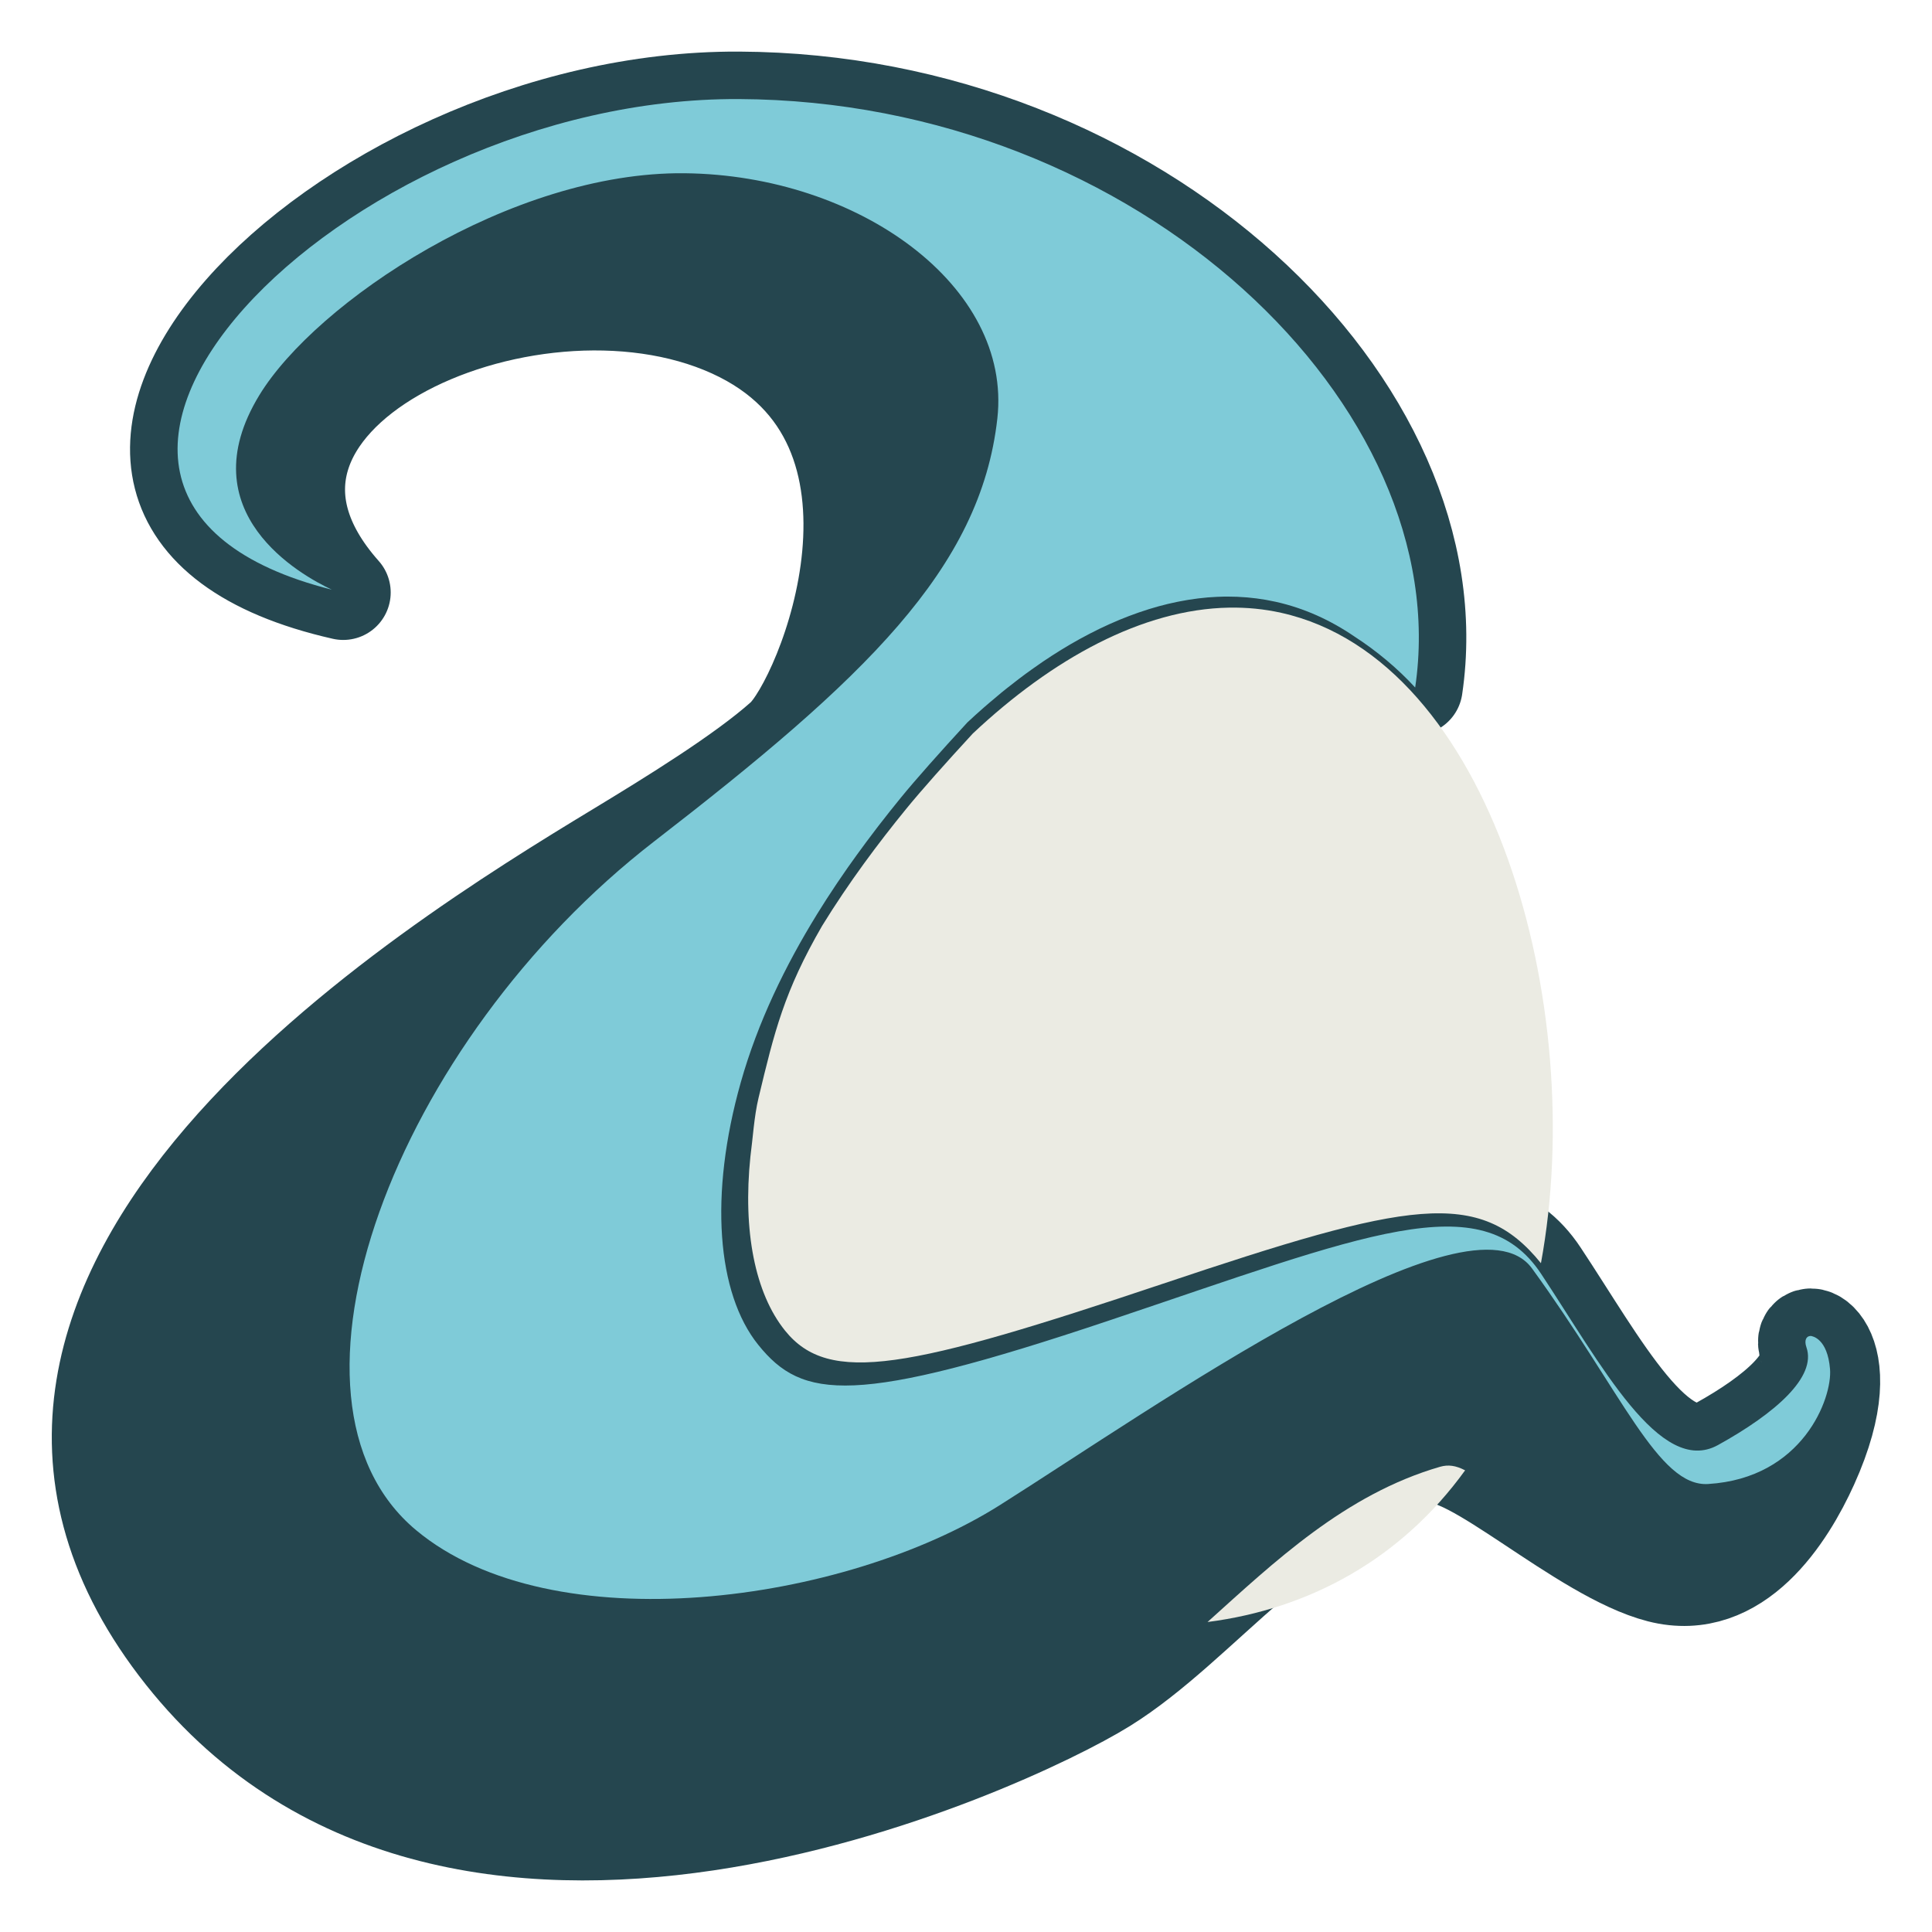 <svg width="100" height="100" viewBox="0 0 100 100" fill="none" xmlns="http://www.w3.org/2000/svg">
<g filter="url(#filter0_di_411_4718)">
<path d="M38.241 5.127C17.479 5.031 -2.812 25.999 17.766 30.667C8.868 20.657 27.204 12.247 37.862 17.092C48.521 21.936 42.609 36.292 40.513 38.165C38.416 40.039 34.703 42.322 31.963 43.983C21.906 50.076 -4.962 66.694 9.148 85.25C23.257 103.807 52.151 90.374 57.179 87.258C62.207 84.143 66.759 77.514 73.99 75.418C75.981 74.841 81.851 80.5 85.904 81.539C89.957 82.577 92.543 78.453 93.728 75.834C96.63 69.417 92.978 68.217 93.503 69.74C94.028 71.264 91.927 73.133 88.925 74.795C85.923 76.457 82.841 70.567 79.764 65.928C76.687 61.289 70.608 63.92 57.4 68.352C44.191 72.783 41.526 72.445 39.242 69.602C37.106 66.942 36.7 61.844 38.342 56.031C39.227 52.896 40.652 49.981 42.272 47.351V47.349L42.274 47.346C42.444 47.07 42.615 46.797 42.789 46.528C42.794 46.521 42.798 46.514 42.803 46.507C42.974 46.242 43.146 45.98 43.321 45.721C43.329 45.709 43.338 45.696 43.346 45.683C43.516 45.432 43.687 45.183 43.859 44.937C43.875 44.913 43.892 44.89 43.908 44.866C44.051 44.663 44.194 44.464 44.337 44.265C44.676 43.796 45.017 43.34 45.358 42.896C45.4 42.84 45.442 42.784 45.485 42.729C45.87 42.23 46.254 41.747 46.634 41.282C46.825 41.048 47.046 40.785 47.293 40.497C47.54 40.21 47.812 39.898 48.105 39.567C48.691 38.905 49.359 38.167 50.07 37.395C50.07 37.395 50.07 37.394 50.072 37.393C50.36 37.123 50.651 36.861 50.944 36.604C51.029 36.529 51.114 36.457 51.2 36.384C51.409 36.204 51.618 36.027 51.83 35.854C51.934 35.769 52.039 35.685 52.144 35.602C52.342 35.444 52.541 35.289 52.742 35.138C52.848 35.057 52.954 34.977 53.061 34.898C53.276 34.739 53.493 34.586 53.711 34.435C53.799 34.374 53.886 34.311 53.974 34.251C54.601 33.828 55.234 33.437 55.871 33.085C55.895 33.072 55.918 33.06 55.941 33.047C56.256 32.874 56.572 32.711 56.889 32.557C56.902 32.551 56.914 32.545 56.927 32.538C57.254 32.381 57.581 32.234 57.908 32.097C57.925 32.09 57.942 32.084 57.959 32.077C58.275 31.946 58.591 31.825 58.908 31.715C58.931 31.707 58.954 31.698 58.977 31.691C59.307 31.577 59.637 31.474 59.967 31.383C60.126 31.34 60.285 31.299 60.444 31.261C60.484 31.252 60.524 31.243 60.564 31.234C60.682 31.206 60.8 31.18 60.919 31.156C60.969 31.145 61.02 31.136 61.07 31.126C61.182 31.104 61.294 31.084 61.407 31.065C61.455 31.057 61.504 31.048 61.553 31.04C61.676 31.021 61.799 31.004 61.922 30.988C61.958 30.983 61.994 30.978 62.03 30.973C62.19 30.954 62.35 30.937 62.51 30.924C62.526 30.922 62.541 30.922 62.557 30.92C62.698 30.909 62.838 30.9 62.979 30.893C63.028 30.891 63.077 30.89 63.126 30.888C63.196 30.886 63.266 30.882 63.336 30.881C63.381 30.88 63.427 30.881 63.472 30.881C63.507 30.881 63.542 30.88 63.577 30.88C63.727 30.881 63.878 30.883 64.028 30.889C64.038 30.89 64.047 30.89 64.057 30.891C64.198 30.897 64.337 30.906 64.477 30.917C64.514 30.92 64.551 30.923 64.588 30.926C64.737 30.94 64.886 30.955 65.034 30.974C65.04 30.975 65.046 30.976 65.052 30.977C65.195 30.995 65.338 31.017 65.48 31.042C65.516 31.048 65.553 31.054 65.59 31.061C65.737 31.088 65.885 31.116 66.032 31.149C67.498 31.475 68.856 32.092 70.104 32.944C71.271 33.7 72.358 34.613 73.25 35.586C75.399 21.1 59.003 5.224 38.241 5.127Z" fill="#25464F"/>
<path d="M38.241 5.127C17.479 5.031 -2.812 25.999 17.766 30.667C8.868 20.657 27.204 12.247 37.862 17.092C48.521 21.936 42.609 36.292 40.513 38.165C38.416 40.039 34.703 42.322 31.963 43.983C21.906 50.076 -4.962 66.694 9.148 85.25C23.257 103.807 52.151 90.374 57.179 87.258C62.207 84.143 66.759 77.514 73.99 75.418C75.981 74.841 81.851 80.5 85.904 81.539C89.957 82.577 92.543 78.453 93.728 75.834C96.63 69.417 92.978 68.217 93.503 69.74C94.028 71.264 91.927 73.133 88.925 74.795C85.923 76.457 82.841 70.567 79.764 65.928C76.687 61.289 70.608 63.92 57.4 68.352C44.191 72.783 41.526 72.445 39.242 69.602C37.106 66.942 36.7 61.844 38.342 56.031C39.227 52.896 40.652 49.981 42.272 47.351V47.349L42.274 47.346C42.444 47.07 42.615 46.797 42.789 46.528C42.794 46.521 42.798 46.514 42.803 46.507C42.974 46.242 43.146 45.98 43.321 45.721C43.329 45.709 43.338 45.696 43.346 45.683C43.516 45.432 43.687 45.183 43.859 44.937C43.875 44.913 43.892 44.89 43.908 44.866C44.051 44.663 44.194 44.464 44.337 44.265C44.676 43.796 45.017 43.34 45.358 42.896C45.4 42.84 45.442 42.784 45.485 42.729C45.87 42.23 46.254 41.747 46.634 41.282C46.825 41.048 47.046 40.785 47.293 40.497C47.54 40.21 47.812 39.898 48.105 39.567C48.691 38.905 49.359 38.167 50.07 37.395C50.07 37.395 50.07 37.394 50.072 37.393C50.36 37.123 50.651 36.861 50.944 36.604C51.029 36.529 51.114 36.457 51.2 36.384C51.409 36.204 51.618 36.027 51.83 35.854C51.934 35.769 52.039 35.685 52.144 35.602C52.342 35.444 52.541 35.289 52.742 35.138C52.848 35.057 52.954 34.977 53.061 34.898C53.276 34.739 53.493 34.586 53.711 34.435C53.799 34.374 53.886 34.311 53.974 34.251C54.601 33.828 55.234 33.437 55.871 33.085C55.895 33.072 55.918 33.06 55.941 33.047C56.256 32.874 56.572 32.711 56.889 32.557C56.902 32.551 56.914 32.545 56.927 32.538C57.254 32.381 57.581 32.234 57.908 32.097C57.925 32.09 57.942 32.084 57.959 32.077C58.275 31.946 58.591 31.825 58.908 31.715C58.931 31.707 58.954 31.698 58.977 31.691C59.307 31.577 59.637 31.474 59.967 31.383C60.126 31.34 60.285 31.299 60.444 31.261C60.484 31.252 60.524 31.243 60.564 31.234C60.682 31.206 60.8 31.18 60.919 31.156C60.969 31.145 61.02 31.136 61.07 31.126C61.182 31.104 61.294 31.084 61.407 31.065C61.455 31.057 61.504 31.048 61.553 31.04C61.676 31.021 61.799 31.004 61.922 30.988C61.958 30.983 61.994 30.978 62.03 30.973C62.19 30.954 62.35 30.937 62.51 30.924C62.526 30.922 62.541 30.922 62.557 30.92C62.698 30.909 62.838 30.9 62.979 30.893C63.028 30.891 63.077 30.89 63.126 30.888C63.196 30.886 63.266 30.882 63.336 30.881C63.381 30.88 63.427 30.881 63.472 30.881C63.507 30.881 63.542 30.88 63.577 30.88C63.727 30.881 63.878 30.883 64.028 30.889C64.038 30.89 64.047 30.89 64.057 30.891C64.198 30.897 64.337 30.906 64.477 30.917C64.514 30.92 64.551 30.923 64.588 30.926C64.737 30.94 64.886 30.955 65.034 30.974C65.04 30.975 65.046 30.976 65.052 30.977C65.195 30.995 65.338 31.017 65.48 31.042C65.516 31.048 65.553 31.054 65.59 31.061C65.737 31.088 65.885 31.116 66.032 31.149C67.498 31.475 68.856 32.092 70.104 32.944C71.271 33.7 72.358 34.613 73.25 35.586C75.399 21.1 59.003 5.224 38.241 5.127Z" stroke="#25464F" stroke-width="4.913" stroke-linecap="round" stroke-linejoin="round"/>
</g>
<g filter="url(#filter1_di_411_4718)">
<path d="M38.24 5.127C17.682 5.032 -2.408 25.586 17.178 30.522C15.607 29.79 9.712 26.543 13.422 20.456C16.354 15.645 26.435 8.871 35.438 8.967C44.441 9.062 52.386 14.806 51.623 21.658C50.754 29.461 44.711 35.163 33.865 43.547C20.452 53.916 13.443 72.457 21.539 79.203C28.591 85.078 43.684 82.998 51.75 77.906C59.816 72.814 76.118 61.283 79.296 65.654C83.956 72.061 85.833 76.972 88.414 76.812C93.318 76.509 94.844 72.359 94.722 70.867C94.591 69.267 93.795 69.155 93.721 69.148C93.499 69.151 93.371 69.361 93.502 69.74C94.028 71.263 91.926 73.133 88.924 74.795C85.922 76.457 82.841 70.567 79.764 65.928C76.687 61.289 70.608 63.92 57.399 68.352C44.191 72.783 41.525 72.445 39.242 69.602C37.105 66.942 36.699 61.843 38.341 56.03C39.227 52.895 40.652 49.98 42.271 47.35V47.349L42.273 47.345C42.443 47.07 42.614 46.797 42.788 46.528C42.793 46.521 42.797 46.514 42.802 46.507C42.973 46.242 43.146 45.98 43.32 45.721C43.328 45.709 43.337 45.696 43.346 45.683C43.515 45.431 43.686 45.183 43.858 44.937C43.874 44.913 43.891 44.89 43.908 44.866C44.05 44.663 44.193 44.463 44.337 44.265C44.676 43.796 45.017 43.34 45.357 42.895C45.4 42.84 45.442 42.784 45.484 42.729C45.869 42.23 46.254 41.747 46.633 41.282C46.824 41.048 47.046 40.785 47.292 40.497C47.539 40.21 47.812 39.898 48.104 39.567C48.69 38.905 49.358 38.167 50.069 37.395C50.069 37.395 50.069 37.394 50.071 37.393C50.359 37.123 50.65 36.861 50.943 36.604C51.028 36.529 51.114 36.457 51.199 36.384C51.408 36.204 51.618 36.027 51.829 35.854C51.933 35.769 52.038 35.685 52.143 35.602C52.341 35.444 52.541 35.289 52.741 35.137C52.847 35.057 52.953 34.977 53.06 34.898C53.276 34.739 53.492 34.586 53.71 34.435C53.798 34.374 53.885 34.311 53.974 34.251C54.6 33.828 55.233 33.437 55.87 33.085C55.894 33.072 55.917 33.06 55.941 33.047C56.256 32.874 56.572 32.711 56.888 32.557C56.901 32.551 56.914 32.544 56.926 32.538C57.253 32.381 57.58 32.234 57.908 32.097C57.925 32.09 57.941 32.083 57.958 32.076C58.274 31.946 58.59 31.825 58.907 31.715C58.93 31.707 58.953 31.698 58.976 31.691C59.306 31.577 59.636 31.474 59.967 31.383C60.125 31.34 60.284 31.299 60.443 31.261C60.483 31.252 60.523 31.243 60.563 31.234C60.681 31.206 60.8 31.18 60.918 31.156C60.968 31.145 61.019 31.136 61.069 31.126C61.181 31.104 61.294 31.084 61.406 31.065C61.454 31.056 61.503 31.048 61.552 31.04C61.675 31.021 61.798 31.004 61.921 30.988C61.957 30.983 61.993 30.977 62.029 30.973C62.19 30.954 62.349 30.937 62.509 30.923C62.525 30.922 62.541 30.921 62.556 30.92C62.697 30.909 62.838 30.9 62.978 30.893C63.027 30.891 63.076 30.89 63.125 30.888C63.195 30.886 63.265 30.882 63.335 30.881C63.381 30.88 63.426 30.881 63.472 30.881C63.507 30.88 63.541 30.88 63.576 30.88C63.727 30.881 63.877 30.883 64.027 30.889C64.037 30.89 64.047 30.89 64.056 30.891C64.197 30.897 64.337 30.906 64.476 30.917C64.513 30.92 64.55 30.923 64.587 30.926C64.736 30.94 64.885 30.955 65.033 30.974C65.039 30.975 65.045 30.976 65.052 30.977C65.194 30.995 65.337 31.017 65.479 31.041C65.516 31.048 65.552 31.054 65.589 31.061C65.737 31.087 65.884 31.116 66.031 31.149C67.497 31.475 68.855 32.092 70.103 32.944C71.27 33.7 72.357 34.613 73.249 35.586C75.398 21.1 59.002 5.223 38.24 5.127Z" fill="#7FCBD8"/>
</g>
<g filter="url(#filter2_d_411_4718)">
<path d="M63.619 31.451C59.131 31.529 54.472 34.098 50.355 37.964C48.932 39.509 47.681 40.916 46.917 41.852C45.461 43.635 43.937 45.673 42.554 47.919C40.587 51.321 40.085 53.391 39.261 56.831C39.031 57.791 38.964 58.949 38.841 59.866C38.444 63.712 39.078 66.936 40.63 68.868C42.914 71.711 46.994 70.873 60.203 66.442C72.907 62.179 76.573 61.447 79.759 65.383C82.213 52.059 77.221 34.147 66.315 31.719C65.427 31.521 64.527 31.436 63.619 31.451ZM74.538 75.92C69.614 77.347 65.938 80.865 62.502 83.955C67.792 83.277 72.531 80.678 75.834 76.104C75.344 75.85 74.958 75.801 74.538 75.92Z" fill="#EBEBE3"/>
</g>
<defs>
<filter id="filter0_di_411_4718" x="0.68" y="0.67" width="98.638" height="98.658" filterUnits="userSpaceOnUse" color-interpolation-filters="sRGB">
<feFlood flood-opacity="0" result="BackgroundImageFix"/>
<feColorMatrix in="SourceAlpha" type="matrix" values="0 0 0 0 0 0 0 0 0 0 0 0 0 0 0 0 0 0 127 0" result="hardAlpha"/>
<feOffset/>
<feGaussianBlur stdDeviation="1"/>
<feComposite in2="hardAlpha" operator="out"/>
<feColorMatrix type="matrix" values="0 0 0 0 1 0 0 0 0 1 0 0 0 0 1 0 0 0 1 0"/>
<feBlend mode="normal" in2="BackgroundImageFix" result="effect1_dropShadow_411_4718"/>
<feBlend mode="normal" in="SourceGraphic" in2="effect1_dropShadow_411_4718" result="shape"/>
<feColorMatrix in="SourceAlpha" type="matrix" values="0 0 0 0 0 0 0 0 0 0 0 0 0 0 0 0 0 0 127 0" result="hardAlpha"/>
<feOffset/>
<feGaussianBlur stdDeviation="1.5"/>
<feComposite in2="hardAlpha" operator="arithmetic" k2="-1" k3="1"/>
<feColorMatrix type="matrix" values="0 0 0 0 1 0 0 0 0 1 0 0 0 0 1 0 0 0 1 0"/>
<feBlend mode="normal" in2="shape" result="effect2_innerShadow_411_4718"/>
</filter>
<filter id="filter1_di_411_4718" x="7.192" y="3.127" width="89.537" height="81.636" filterUnits="userSpaceOnUse" color-interpolation-filters="sRGB">
<feFlood flood-opacity="0" result="BackgroundImageFix"/>
<feColorMatrix in="SourceAlpha" type="matrix" values="0 0 0 0 0 0 0 0 0 0 0 0 0 0 0 0 0 0 127 0" result="hardAlpha"/>
<feOffset/>
<feGaussianBlur stdDeviation="1"/>
<feComposite in2="hardAlpha" operator="out"/>
<feColorMatrix type="matrix" values="0 0 0 0 1 0 0 0 0 1 0 0 0 0 1 0 0 0 1 0"/>
<feBlend mode="normal" in2="BackgroundImageFix" result="effect1_dropShadow_411_4718"/>
<feBlend mode="normal" in="SourceGraphic" in2="effect1_dropShadow_411_4718" result="shape"/>
<feColorMatrix in="SourceAlpha" type="matrix" values="0 0 0 0 0 0 0 0 0 0 0 0 0 0 0 0 0 0 127 0" result="hardAlpha"/>
<feOffset/>
<feGaussianBlur stdDeviation="1.5"/>
<feComposite in2="hardAlpha" operator="arithmetic" k2="-1" k3="1"/>
<feColorMatrix type="matrix" values="0 0 0 0 1 0 0 0 0 1 0 0 0 0 1 0 0 0 1 0"/>
<feBlend mode="normal" in2="shape" result="effect2_innerShadow_411_4718"/>
</filter>
<filter id="filter2_d_411_4718" x="36.726" y="29.45" width="45.647" height="56.505" filterUnits="userSpaceOnUse" color-interpolation-filters="sRGB">
<feFlood flood-opacity="0" result="BackgroundImageFix"/>
<feColorMatrix in="SourceAlpha" type="matrix" values="0 0 0 0 0 0 0 0 0 0 0 0 0 0 0 0 0 0 127 0" result="hardAlpha"/>
<feOffset/>
<feGaussianBlur stdDeviation="1"/>
<feComposite in2="hardAlpha" operator="out"/>
<feColorMatrix type="matrix" values="0 0 0 0 1 0 0 0 0 1 0 0 0 0 1 0 0 0 1 0"/>
<feBlend mode="normal" in2="BackgroundImageFix" result="effect1_dropShadow_411_4718"/>
<feBlend mode="normal" in="SourceGraphic" in2="effect1_dropShadow_411_4718" result="shape"/>
</filter>
</defs>
</svg>
